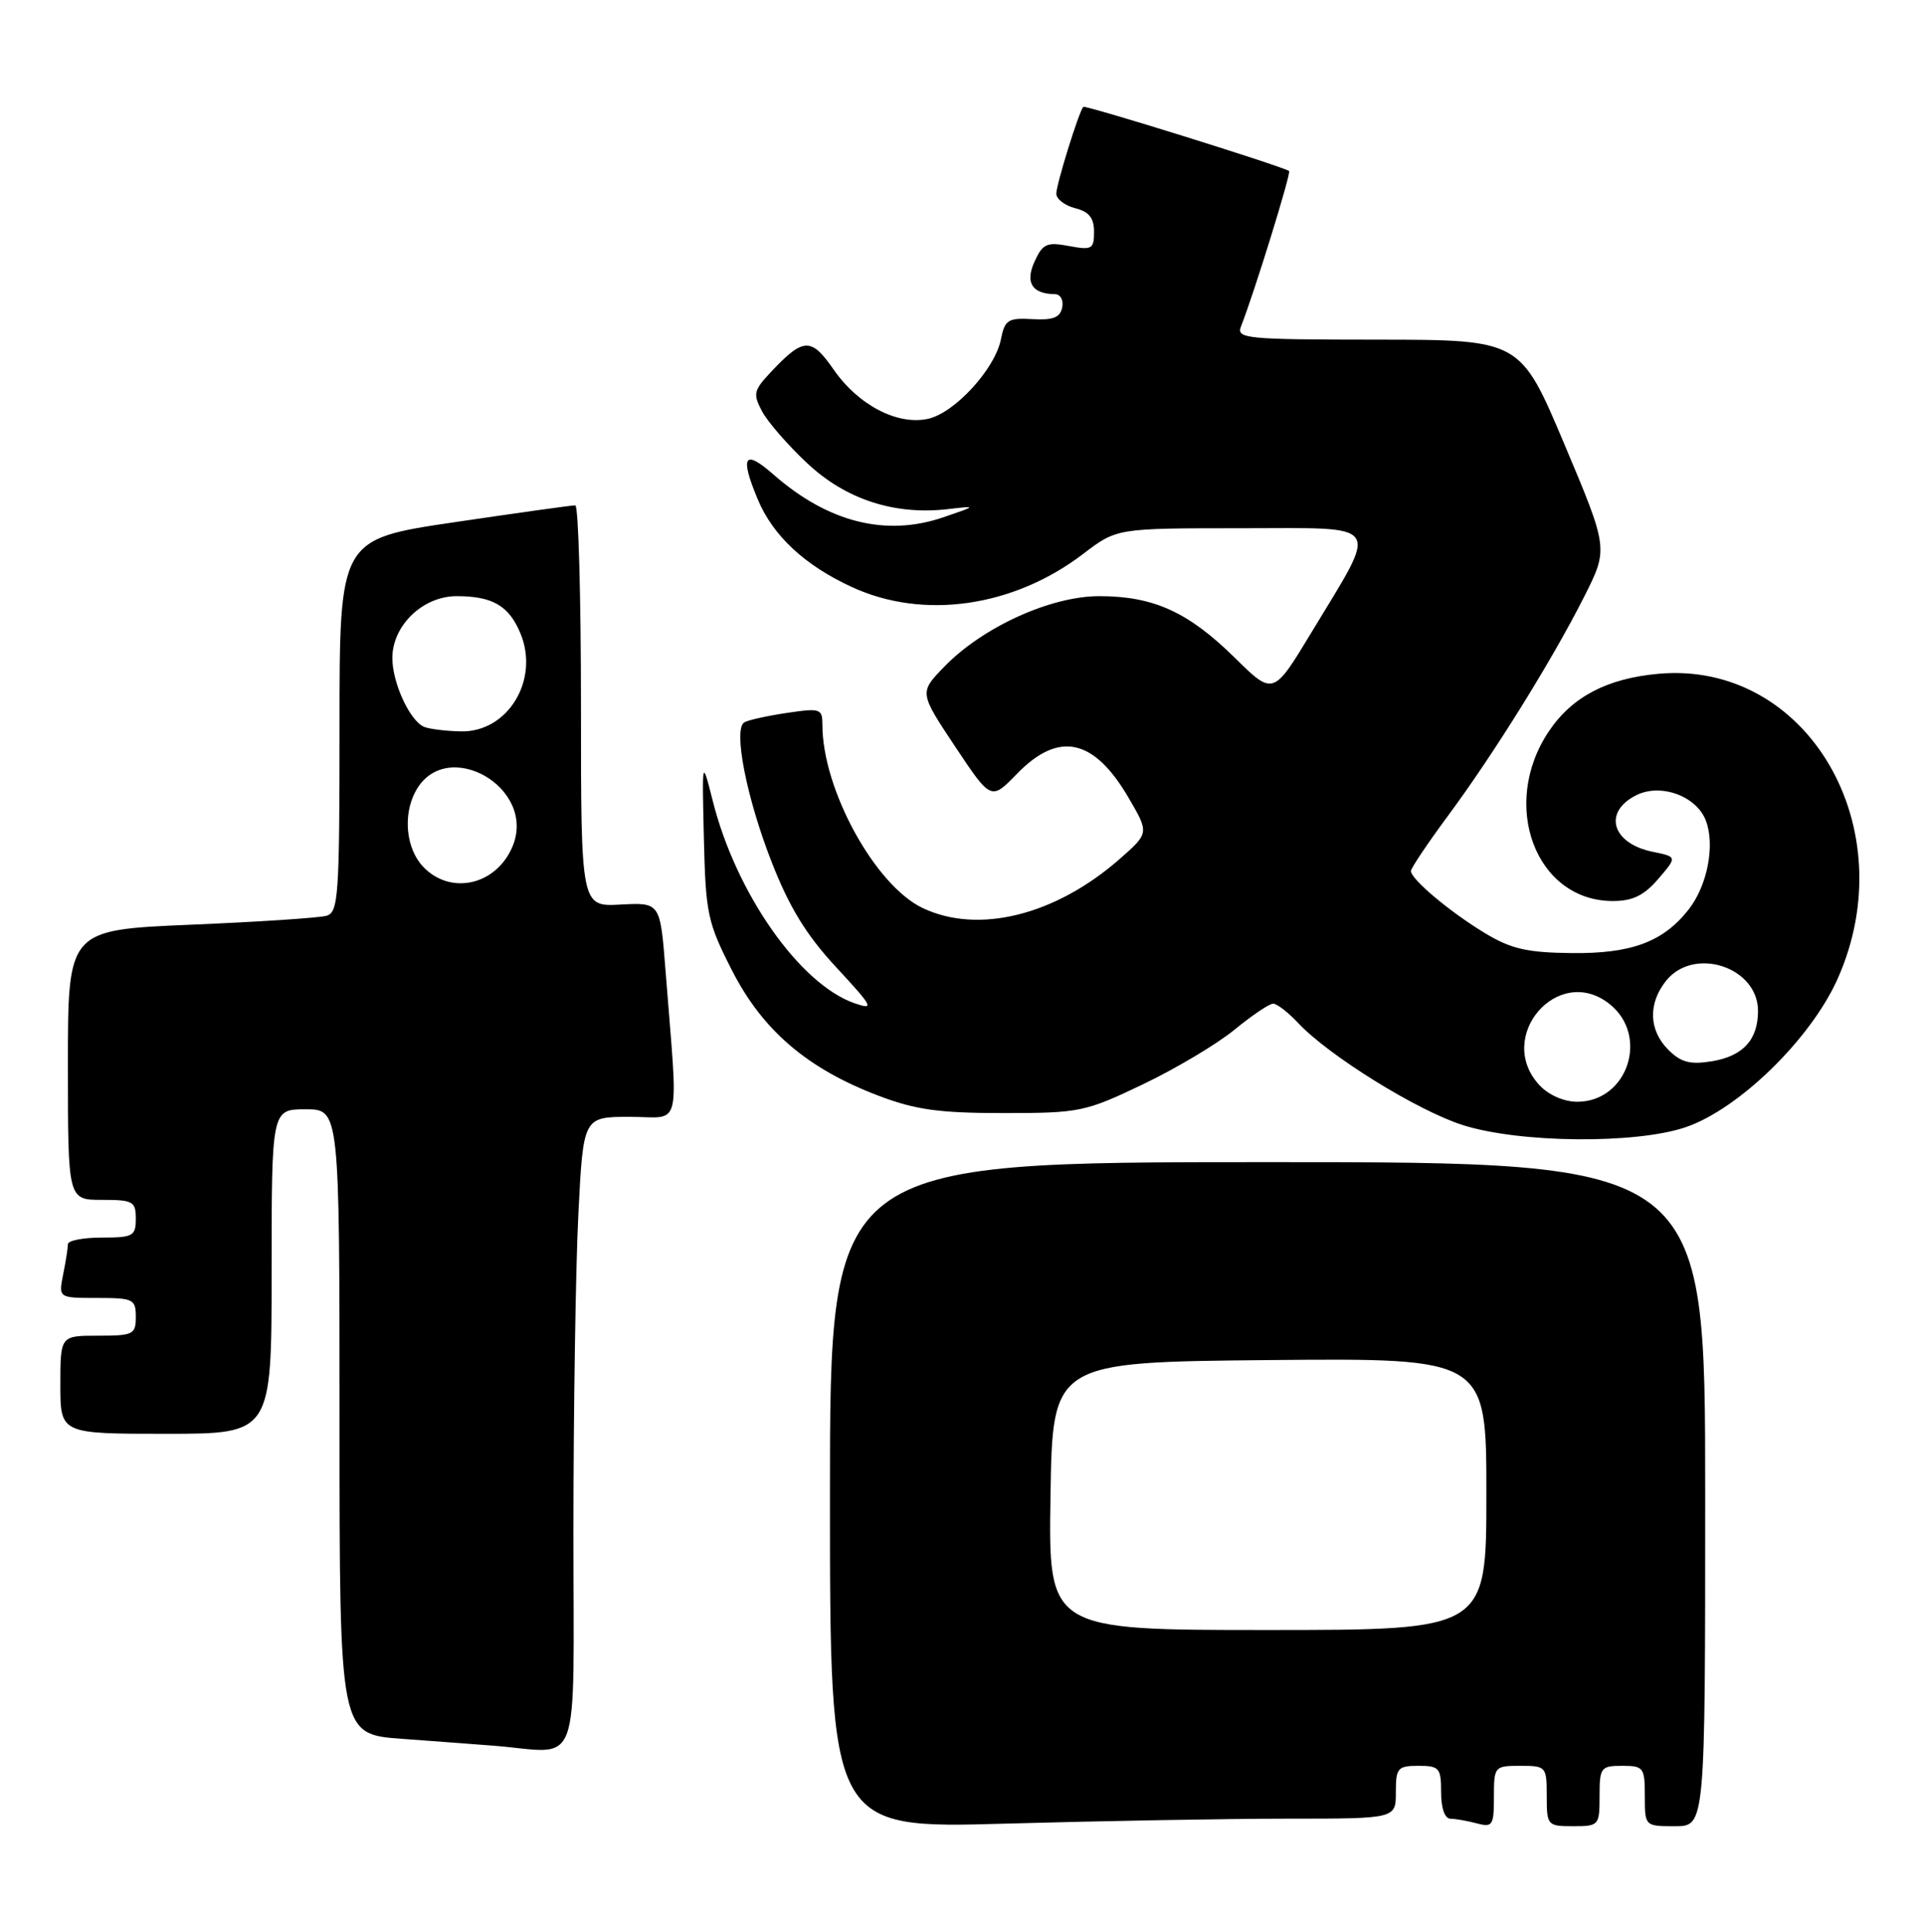 <?xml version="1.0" encoding="UTF-8" standalone="no"?>
<!DOCTYPE svg PUBLIC "-//W3C//DTD SVG 1.1//EN" "http://www.w3.org/Graphics/SVG/1.1/DTD/svg11.dtd" >
<svg xmlns="http://www.w3.org/2000/svg" xmlns:xlink="http://www.w3.org/1999/xlink" version="1.1" viewBox="0 0 255 256">
 <g >
 <path fill="currentColor"
d=" M 170.75 241.00 C 185.00 241.00 185.00 241.00 185.00 237.50 C 185.00 234.28 185.24 234.00 188.00 234.00 C 190.76 234.00 191.00 234.28 191.00 237.50 C 191.00 239.63 191.49 241.01 192.25 241.01 C 192.94 241.02 194.51 241.30 195.75 241.63 C 197.82 242.18 198.00 241.90 198.00 238.12 C 198.00 234.08 198.07 234.00 201.50 234.00 C 204.92 234.00 205.00 234.10 205.00 238.00 C 205.00 241.90 205.08 242.00 208.50 242.00 C 211.92 242.00 212.00 241.90 212.00 238.00 C 212.00 234.22 212.17 234.00 215.00 234.00 C 217.83 234.00 218.00 234.22 218.00 238.00 C 218.00 242.00 218.00 242.00 222.00 242.00 C 226.00 242.00 226.00 242.00 226.00 198.00 C 226.00 154.00 226.00 154.00 168.00 154.00 C 110.00 154.00 110.00 154.00 110.00 198.16 C 110.00 242.32 110.00 242.32 133.25 241.66 C 146.04 241.30 162.91 241.00 170.75 241.00 Z  M 76.00 202.75 C 76.01 186.66 76.30 167.76 76.66 160.75 C 77.31 148.00 77.31 148.00 83.49 148.00 C 90.47 148.00 89.90 150.35 88.20 128.54 C 87.50 119.59 87.50 119.59 82.25 119.87 C 77.00 120.15 77.00 120.15 77.00 93.57 C 77.00 78.96 76.66 66.99 76.25 66.97 C 75.84 66.95 68.64 67.96 60.25 69.20 C 45.00 71.45 45.00 71.45 45.00 96.16 C 45.00 118.83 44.86 120.91 43.25 121.36 C 42.29 121.63 34.19 122.17 25.25 122.54 C 9.00 123.23 9.00 123.23 9.00 141.11 C 9.00 159.00 9.00 159.00 13.50 159.00 C 17.63 159.00 18.00 159.20 18.00 161.50 C 18.00 163.80 17.63 164.00 13.50 164.00 C 11.02 164.00 9.00 164.39 9.00 164.88 C 9.00 165.36 8.72 167.16 8.37 168.88 C 7.75 172.00 7.75 172.00 12.88 172.00 C 17.67 172.00 18.00 172.16 18.00 174.50 C 18.00 176.83 17.67 177.00 13.00 177.00 C 8.00 177.00 8.00 177.00 8.00 183.50 C 8.00 190.00 8.00 190.00 22.00 190.00 C 36.00 190.00 36.00 190.00 36.00 168.50 C 36.00 147.00 36.00 147.00 40.50 147.00 C 45.00 147.00 45.00 147.00 45.00 188.41 C 45.00 229.82 45.00 229.82 53.25 230.42 C 57.79 230.75 63.30 231.17 65.50 231.34 C 77.20 232.28 76.00 235.56 76.00 202.75 Z  M 223.42 149.37 C 230.45 146.98 239.96 137.70 243.52 129.78 C 252.53 109.70 239.52 87.50 219.79 89.29 C 213.01 89.90 208.37 92.33 205.30 96.88 C 198.73 106.63 203.53 119.40 213.76 119.40 C 216.39 119.40 217.89 118.67 219.78 116.47 C 222.30 113.54 222.30 113.54 219.02 112.87 C 213.61 111.76 212.42 107.59 216.88 105.37 C 220.12 103.76 224.86 105.49 226.09 108.75 C 227.33 112.00 226.29 117.37 223.80 120.53 C 220.42 124.83 216.21 126.39 208.27 126.30 C 202.36 126.23 200.27 125.75 196.77 123.63 C 192.14 120.83 187.00 116.51 187.00 115.42 C 187.00 115.05 189.21 111.76 191.90 108.12 C 198.01 99.87 205.75 87.42 209.96 79.07 C 213.17 72.71 213.17 72.71 207.34 58.87 C 201.50 45.03 201.50 45.03 182.64 45.01 C 165.09 45.00 163.83 44.88 164.48 43.25 C 166.21 38.87 171.17 22.85 170.85 22.66 C 169.63 21.93 143.80 13.88 143.57 14.16 C 142.96 14.90 140.00 24.43 140.00 25.66 C 140.00 26.38 141.12 27.24 142.50 27.59 C 144.33 28.05 145.00 28.88 145.00 30.72 C 145.00 33.01 144.72 33.17 141.67 32.60 C 138.74 32.05 138.19 32.30 137.12 34.65 C 135.84 37.45 136.78 38.95 139.82 38.98 C 140.55 38.99 140.98 39.79 140.78 40.75 C 140.51 42.08 139.55 42.45 136.83 42.29 C 133.60 42.11 133.17 42.38 132.66 44.96 C 131.87 48.90 126.54 54.72 123.00 55.50 C 118.94 56.39 113.74 53.68 110.47 48.95 C 107.49 44.66 106.47 44.71 102.08 49.40 C 99.88 51.75 99.78 52.23 101.02 54.54 C 101.77 55.94 104.47 59.04 107.02 61.42 C 112.12 66.19 118.55 68.28 125.61 67.47 C 129.50 67.02 129.50 67.02 125.00 68.56 C 117.38 71.15 109.74 69.22 102.51 62.88 C 98.63 59.47 98.03 60.43 100.43 66.17 C 102.44 70.99 106.63 74.90 112.90 77.79 C 122.38 82.17 134.31 80.46 143.56 73.40 C 148.02 70.00 148.02 70.00 164.48 70.00 C 183.57 70.00 182.82 68.89 173.83 83.78 C 168.75 92.19 168.75 92.19 163.63 87.14 C 157.48 81.09 152.88 79.00 145.69 79.00 C 139.24 79.00 130.24 83.10 125.15 88.35 C 121.83 91.77 121.83 91.77 126.59 98.93 C 131.35 106.08 131.35 106.08 134.79 102.54 C 140.31 96.85 144.96 97.84 149.55 105.67 C 152.31 110.39 152.31 110.39 148.41 113.82 C 139.90 121.29 129.68 123.84 122.29 120.33 C 115.97 117.33 109.00 104.61 109.00 96.07 C 109.00 93.90 108.74 93.81 104.25 94.48 C 101.64 94.87 99.11 95.43 98.64 95.73 C 97.16 96.64 98.94 105.72 102.27 114.23 C 104.63 120.26 106.86 123.90 110.82 128.17 C 115.73 133.47 115.93 133.87 113.24 132.94 C 106.00 130.41 97.58 118.42 94.49 106.22 C 93.04 100.50 93.04 100.50 93.29 111.14 C 93.53 121.07 93.77 122.24 97.02 128.60 C 101.08 136.55 107.00 141.62 116.46 145.21 C 121.36 147.07 124.47 147.50 133.00 147.50 C 143.09 147.50 143.81 147.35 151.46 143.70 C 155.83 141.61 161.31 138.35 163.62 136.45 C 165.94 134.55 168.24 133.00 168.74 133.00 C 169.24 133.00 170.74 134.16 172.08 135.59 C 176.12 139.90 187.83 147.16 193.84 149.08 C 201.32 151.48 216.80 151.63 223.42 149.37 Z  M 139.23 198.25 C 139.50 180.50 139.50 180.50 168.25 180.23 C 197.00 179.97 197.00 179.97 197.00 197.98 C 197.00 216.00 197.00 216.00 167.98 216.00 C 138.95 216.00 138.95 216.00 139.23 198.25 Z  M 56.04 114.81 C 53.82 112.43 53.38 108.02 55.07 104.88 C 59.04 97.46 71.18 104.31 67.94 112.14 C 65.79 117.33 59.67 118.70 56.04 114.81 Z  M 56.23 96.33 C 54.34 95.57 52.00 90.51 52.00 87.20 C 52.00 82.89 56.04 79.00 60.52 79.00 C 65.28 79.00 67.46 80.27 68.98 83.94 C 71.53 90.11 67.30 97.06 61.08 96.92 C 59.11 96.88 56.93 96.61 56.23 96.33 Z  M 204.04 143.81 C 198.09 137.43 206.48 127.65 213.29 133.02 C 218.63 137.21 215.75 146.00 209.04 146.00 C 207.28 146.00 205.25 145.11 204.04 143.81 Z  M 221.11 139.11 C 218.51 136.51 218.41 132.96 220.84 129.94 C 224.55 125.37 233.00 128.16 233.00 133.96 C 233.00 137.80 231.01 139.96 226.86 140.64 C 223.99 141.10 222.78 140.78 221.11 139.11 Z "/>
</g>
</svg>